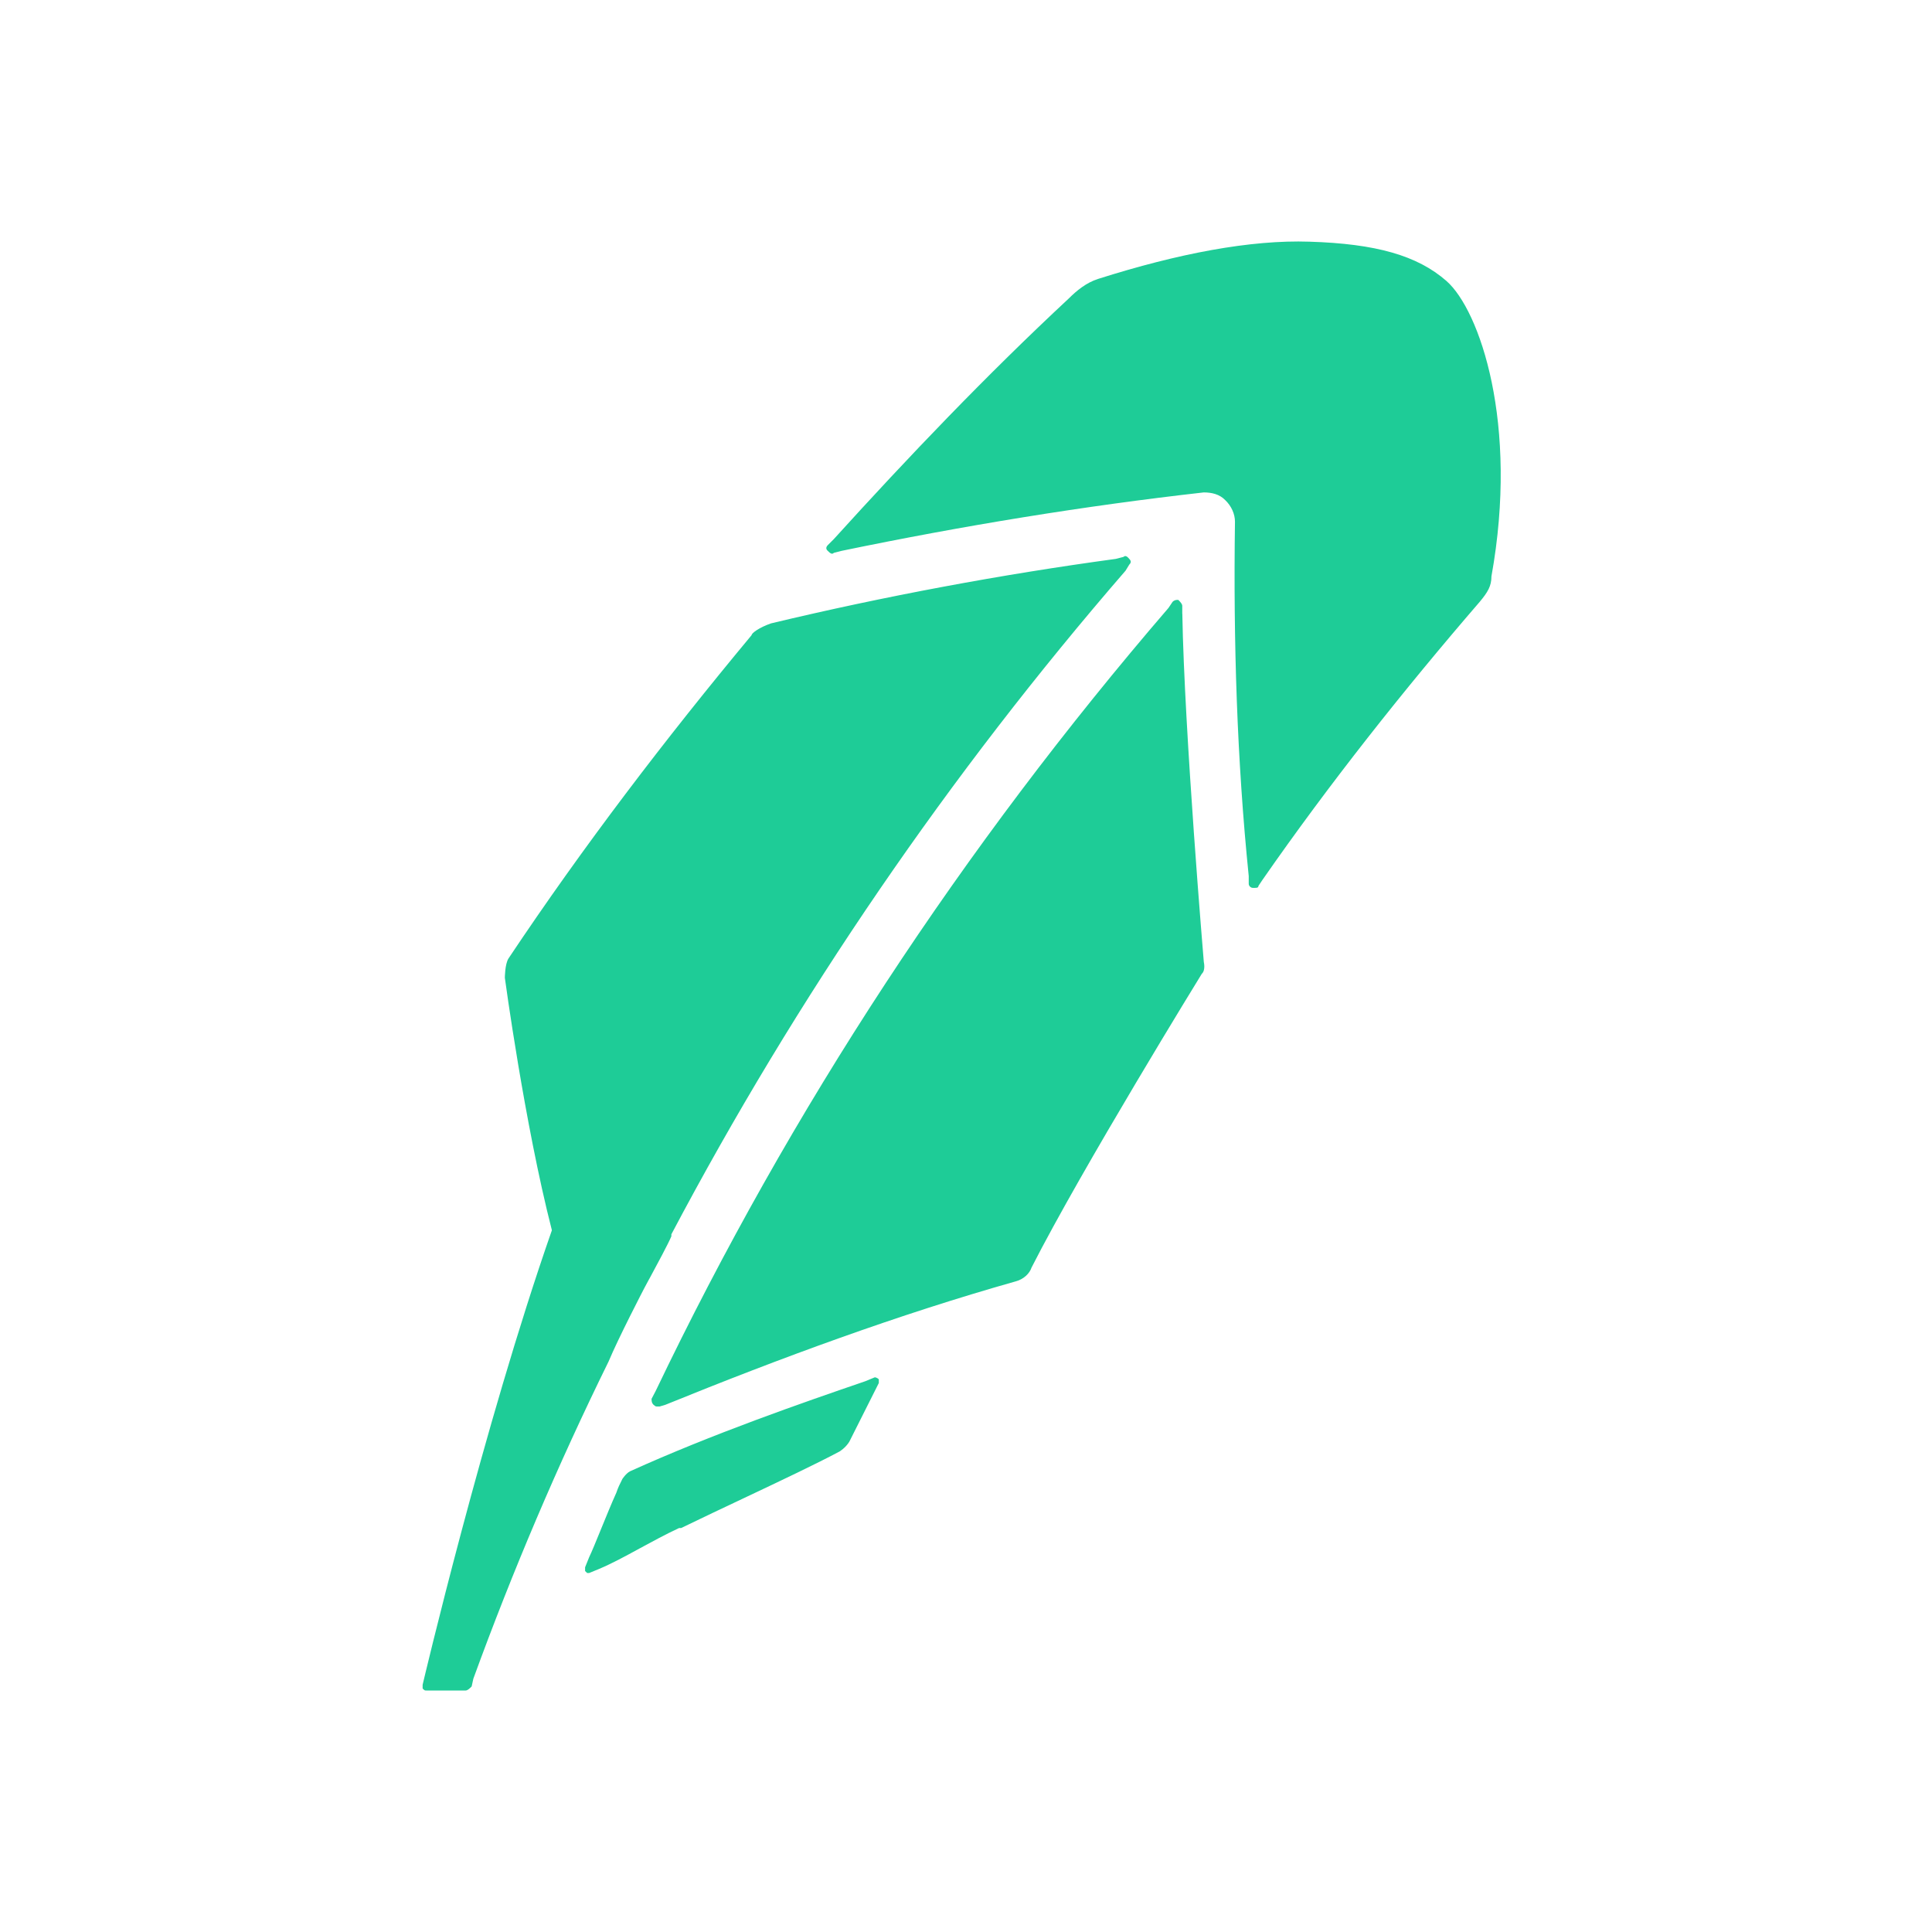 <svg xmlns="http://www.w3.org/2000/svg" width="32" height="32" fill="none" viewBox="0 0 32 32"><path fill="#1ECC97" fill-rule="evenodd" d="M21.689 4.003C22.79 4.037 23.474 4.231 23.958 4.654L23.958 4.654C24.508 5.137 25.159 7.017 24.703 9.546C24.703 9.708 24.642 9.808 24.508 9.969C23.246 11.431 22.012 12.988 20.911 14.573L20.844 14.673C20.844 14.706 20.811 14.706 20.783 14.706H20.75C20.716 14.706 20.683 14.673 20.683 14.639V14.511C20.488 12.599 20.427 10.62 20.455 8.64C20.455 8.512 20.394 8.379 20.294 8.284C20.199 8.184 20.066 8.156 19.938 8.156C17.959 8.379 15.951 8.707 13.939 9.124L13.811 9.157C13.778 9.191 13.744 9.157 13.711 9.124L13.711 9.124C13.678 9.096 13.678 9.063 13.711 9.029L13.811 8.929C15.04 7.573 16.341 6.211 17.703 4.943C17.831 4.815 17.992 4.682 18.187 4.62C19.515 4.198 20.716 3.97 21.689 4.003ZM10.757 21.178L10.756 21.178C10.715 21.256 10.681 21.318 10.664 21.35V21.35C10.664 21.35 10.242 22.162 10.08 22.551C9.235 24.269 8.49 26.021 7.84 27.805L7.812 27.933L7.812 27.933C7.778 27.967 7.745 28 7.712 28H7.061C7.033 28 7.033 28 7 27.967L7 27.967V27.905C7 27.905 8.006 23.624 9.141 20.377C8.685 18.598 8.362 16.196 8.362 16.196C8.362 16.196 8.362 15.968 8.423 15.874C9.658 14.022 11.02 12.238 12.449 10.52C12.449 10.486 12.577 10.392 12.771 10.325C14.65 9.875 16.596 9.513 18.481 9.257L18.609 9.224C18.643 9.191 18.676 9.224 18.704 9.257C18.737 9.291 18.737 9.319 18.704 9.352L18.643 9.452C15.724 12.821 13.194 16.519 11.12 20.444V20.477C11.07 20.597 10.879 20.952 10.757 21.178L10.757 21.178L10.757 21.178ZM14.328 22.879L14.489 22.813L14.49 22.813C14.49 22.813 14.523 22.813 14.556 22.846V22.907L14.067 23.88C14.006 23.98 13.906 24.041 13.906 24.041C13.513 24.25 12.938 24.522 12.329 24.81C11.982 24.974 11.623 25.143 11.282 25.309H11.248C11.02 25.415 10.801 25.535 10.592 25.648L10.592 25.648C10.353 25.779 10.127 25.901 9.919 25.988L9.758 26.054H9.725L9.691 26.021V25.959L9.758 25.793C9.804 25.697 9.875 25.523 9.954 25.329L9.954 25.329C10.036 25.129 10.126 24.906 10.208 24.725C10.238 24.637 10.267 24.578 10.297 24.52L10.308 24.497C10.308 24.497 10.369 24.403 10.436 24.369C11.798 23.752 13.288 23.235 14.328 22.879ZM19.582 10.164V10.036C19.582 10.003 19.55 9.97 19.517 9.937L19.515 9.936C19.482 9.936 19.454 9.936 19.421 9.969L19.354 10.069C15.951 14.022 13.094 18.37 10.859 23.041L10.792 23.169C10.792 23.202 10.792 23.235 10.825 23.268C10.859 23.296 10.859 23.296 10.892 23.296H10.926L11.02 23.268C12.933 22.49 14.879 21.773 16.825 21.223C16.953 21.189 17.053 21.095 17.086 20.994C17.926 19.343 19.905 16.13 19.905 16.13C19.972 16.068 19.939 15.935 19.939 15.935C19.939 15.935 19.616 12.11 19.583 10.164L19.582 10.164Z" clip-rule="evenodd"/></svg>